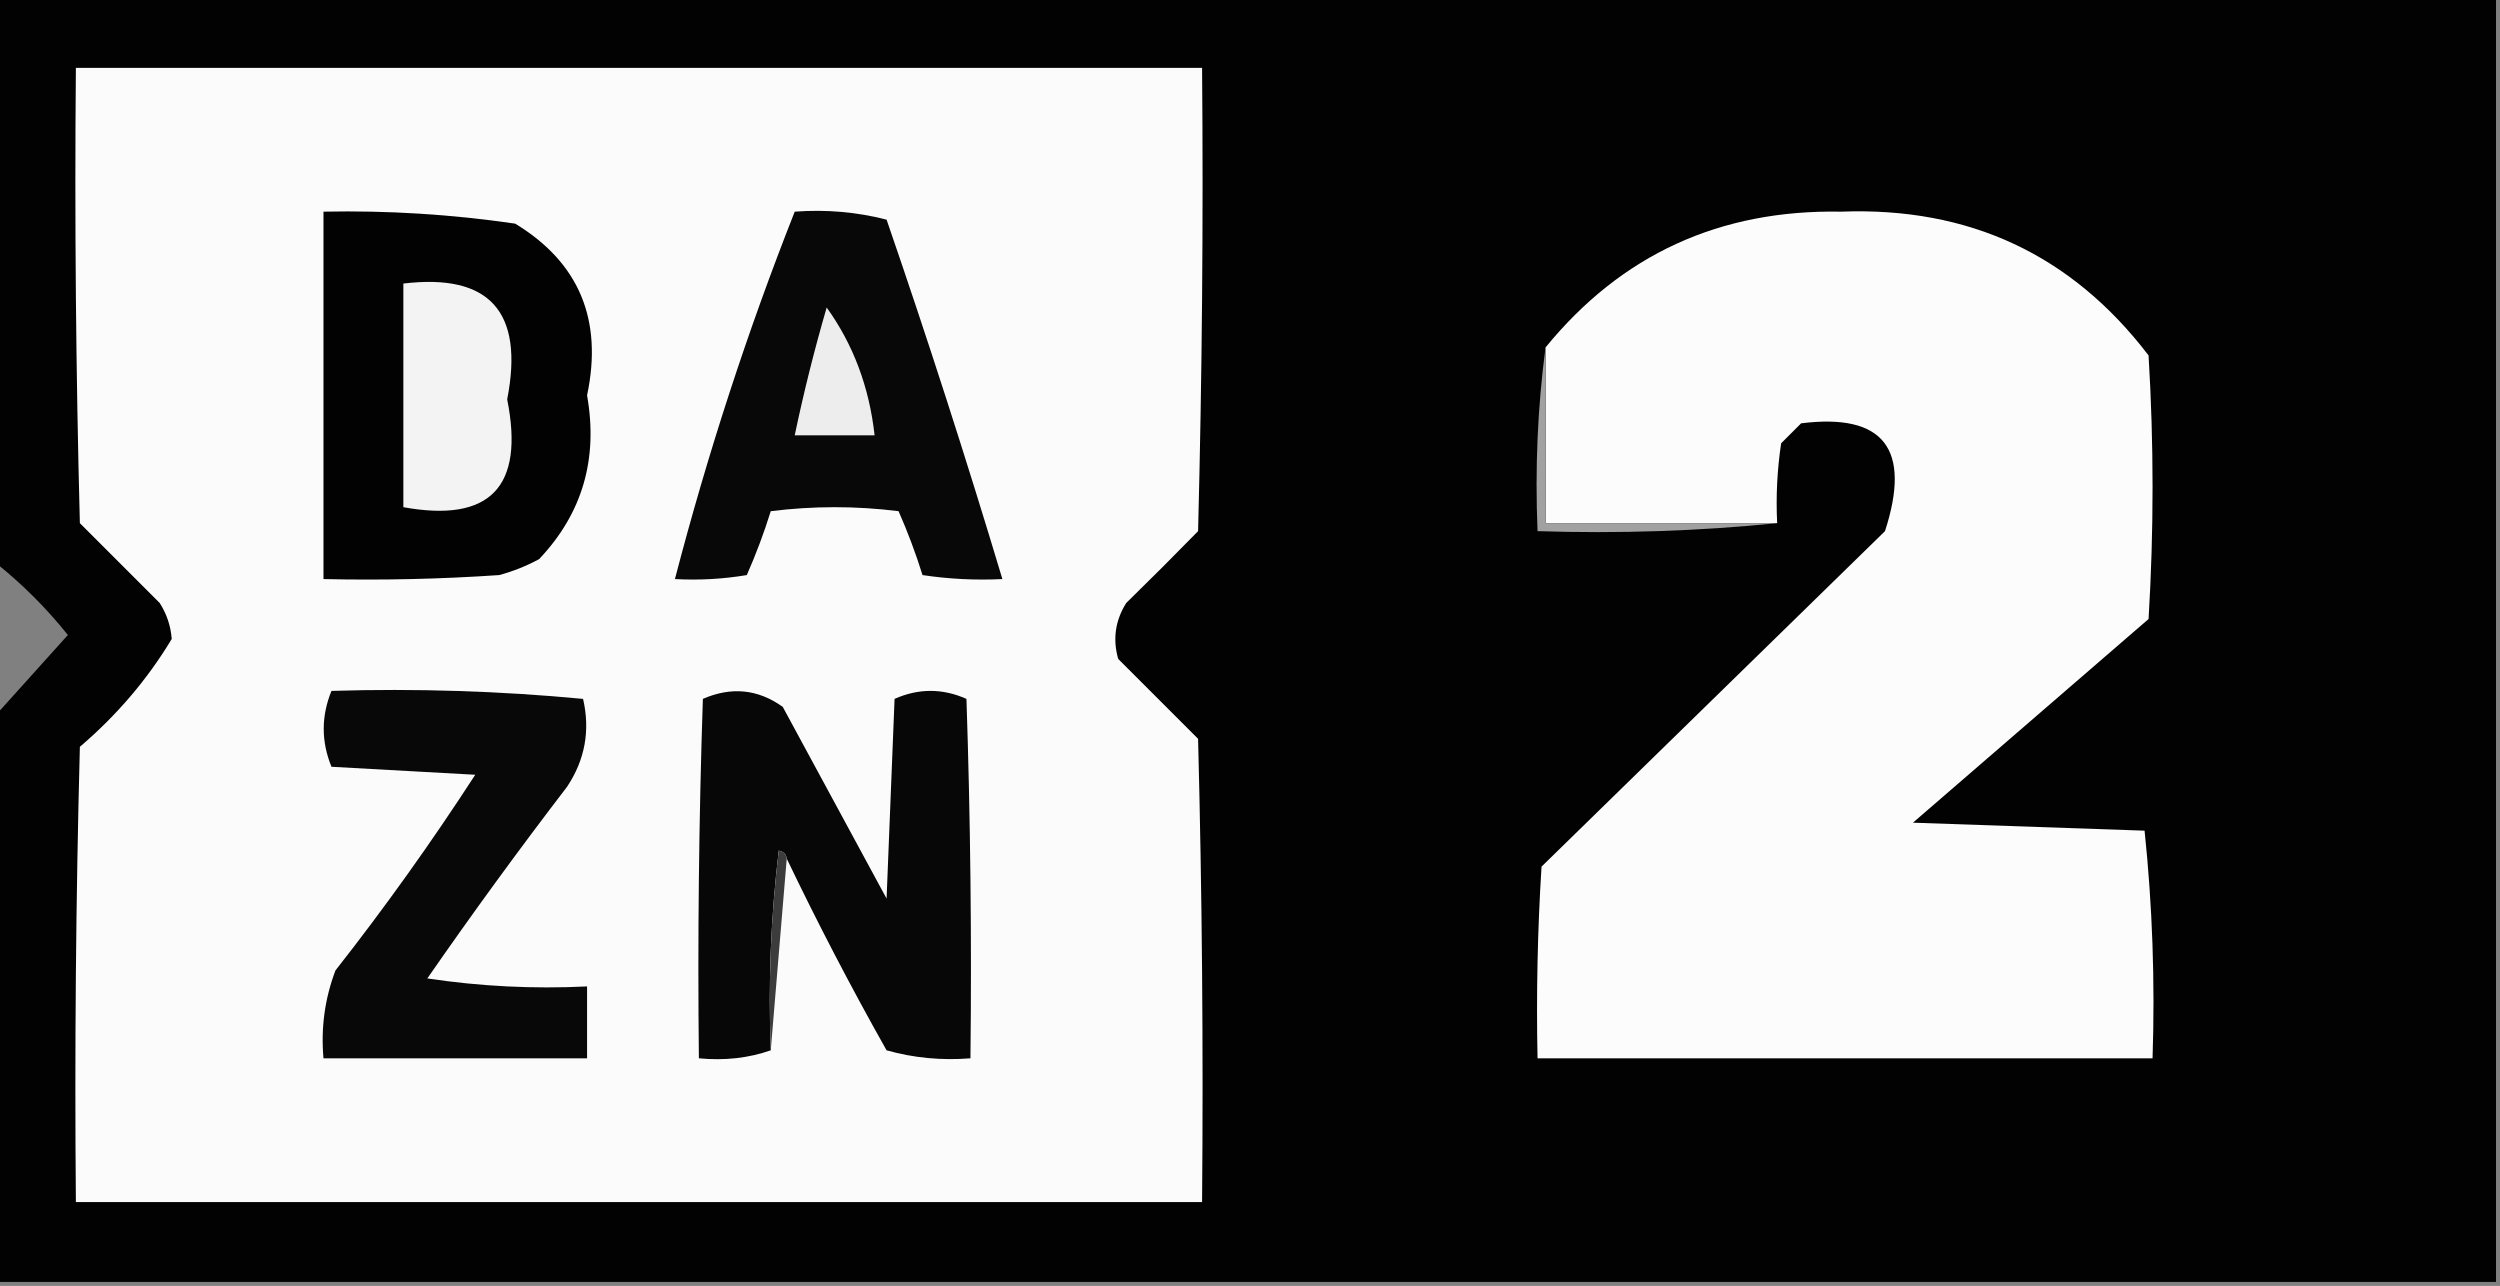 <?xml version="1.0" encoding="UTF-8"?>
<!DOCTYPE svg PUBLIC "-//W3C//DTD SVG 1.1//EN" "http://www.w3.org/Graphics/SVG/1.1/DTD/svg11.dtd">
<svg xmlns="http://www.w3.org/2000/svg" version="1.1" width="313px" height="161px" style="shape-rendering:geometricPrecision; text-rendering:geometricPrecision; image-rendering:optimizeQuality; fill-rule:evenodd; clip-rule:evenodd" xmlns:xlink="http://www.w3.org/1999/xlink">
<rect width="100%" height="100%" fill="#808080" stroke="none"/>
<g><path style="opacity:1" fill="#020202" d="M -0.5,-0.5 C 103.833,-0.5 208.167,-0.5 312.5,-0.5C 312.5,53.167 312.5,106.833 312.5,160.5C 208.167,160.5 103.833,160.5 -0.5,160.5C -0.5,136.833 -0.5,113.167 -0.5,89.5C 2.449,86.212 5.449,82.879 8.5,79.5C 5.812,76.146 2.812,73.146 -0.5,70.5C -0.5,46.833 -0.5,23.167 -0.5,-0.5 Z"/></g>
<g><path style="opacity:1" fill="#fbfbfb" d="M 9.5,8.5 C 56.5,8.5 103.5,8.5 150.5,8.5C 150.667,27.836 150.5,47.169 150,66.5C 147.086,69.483 144.086,72.483 141,75.5C 139.627,77.695 139.294,80.029 140,82.5C 143.333,85.833 146.667,89.167 150,92.5C 150.5,111.83 150.667,131.164 150.5,150.5C 103.5,150.5 56.5,150.5 9.5,150.5C 9.333,131.497 9.5,112.497 10,93.5C 14.634,89.544 18.468,85.044 21.5,80C 21.375,78.373 20.875,76.873 20,75.5C 16.667,72.167 13.333,68.833 10,65.5C 9.5,46.503 9.333,27.503 9.5,8.5 Z"/></g>
<g><path style="opacity:1" fill="#020202" d="M 40.5,26.5 C 48.541,26.336 56.541,26.836 64.5,28C 72.507,32.868 75.507,40.035 73.5,49.5C 74.91,57.457 72.91,64.29 67.5,70C 65.913,70.862 64.246,71.529 62.5,72C 55.174,72.5 47.841,72.666 40.5,72.5C 40.5,57.167 40.5,41.833 40.5,26.5 Z"/></g>
<g><path style="opacity:1" fill="#080808" d="M 99.5,26.5 C 103.437,26.206 107.27,26.54 111,27.5C 116.142,42.426 120.976,57.426 125.5,72.5C 122.15,72.665 118.817,72.498 115.5,72C 114.653,69.282 113.653,66.616 112.5,64C 107.167,63.333 101.833,63.333 96.5,64C 95.653,66.718 94.653,69.384 93.5,72C 90.518,72.498 87.518,72.665 84.5,72.5C 88.587,56.802 93.587,41.469 99.5,26.5 Z"/></g>
<g><path style="opacity:1" fill="#fcfcfc" d="M 222.5,65.5 C 212.833,65.5 203.167,65.5 193.5,65.5C 193.5,58.167 193.5,50.833 193.5,43.5C 202.978,31.885 215.312,26.218 230.5,26.5C 246.544,25.892 259.377,31.892 269,44.5C 269.667,55.5 269.667,66.5 269,77.5C 259.167,86 249.333,94.5 239.5,103C 249.167,103.333 258.833,103.667 268.5,104C 269.485,113.417 269.818,122.917 269.5,132.5C 243.833,132.5 218.167,132.5 192.5,132.5C 192.334,124.493 192.5,116.493 193,108.5C 207.333,94.5 221.667,80.5 236,66.5C 239.344,56.204 235.844,51.704 225.5,53C 224.667,53.833 223.833,54.667 223,55.5C 222.502,58.817 222.335,62.15 222.5,65.5 Z"/></g>
<g><path style="opacity:1" fill="#f3f3f3" d="M 50.5,35.5 C 61.307,34.205 65.64,39.038 63.5,50C 65.692,60.973 61.359,65.473 50.5,63.5C 50.5,54.167 50.5,44.833 50.5,35.5 Z"/></g>
<g><path style="opacity:1" fill="#ededed" d="M 103.5,38.5 C 106.828,43.127 108.828,48.46 109.5,54.5C 106.167,54.5 102.833,54.5 99.5,54.5C 100.629,49.112 101.963,43.779 103.5,38.5 Z"/></g>
<g><path style="opacity:1" fill="#a1a1a1" d="M 193.5,43.5 C 193.5,50.833 193.5,58.167 193.5,65.5C 203.167,65.5 212.833,65.5 222.5,65.5C 212.681,66.494 202.681,66.827 192.5,66.5C 192.175,58.648 192.508,50.982 193.5,43.5 Z"/></g>
<g><path style="opacity:1" fill="#080808" d="M 41.5,86.5 C 52.082,86.18 62.582,86.513 73,87.5C 73.912,91.453 73.245,95.119 71,98.5C 64.973,106.36 59.14,114.36 53.5,122.5C 60.133,123.497 66.8,123.83 73.5,123.5C 73.5,126.5 73.5,129.5 73.5,132.5C 62.5,132.5 51.5,132.5 40.5,132.5C 40.163,128.692 40.663,125.026 42,121.5C 48.201,113.597 54.035,105.431 59.5,97C 53.5,96.667 47.5,96.333 41.5,96C 40.208,92.835 40.208,89.668 41.5,86.5 Z"/></g>
<g><path style="opacity:1" fill="#070707" d="M 98.5,107.5 C 98.44,106.957 98.107,106.624 97.5,106.5C 96.502,114.807 96.169,123.14 96.5,131.5C 93.713,132.477 90.713,132.81 87.5,132.5C 87.333,117.496 87.5,102.496 88,87.5C 91.565,85.947 94.899,86.28 98,88.5C 102.333,96.5 106.667,104.5 111,112.5C 111.333,104.167 111.667,95.833 112,87.5C 115,86.167 118,86.167 121,87.5C 121.5,102.496 121.667,117.496 121.5,132.5C 117.894,132.789 114.394,132.456 111,131.5C 106.565,123.631 102.399,115.631 98.5,107.5 Z"/></g>
<g><path style="opacity:1" fill="#3c3c3c" d="M 98.5,107.5 C 97.833,115.5 97.167,123.5 96.5,131.5C 96.169,123.14 96.502,114.807 97.5,106.5C 98.107,106.624 98.44,106.957 98.5,107.5 Z"/></g>
</svg>
